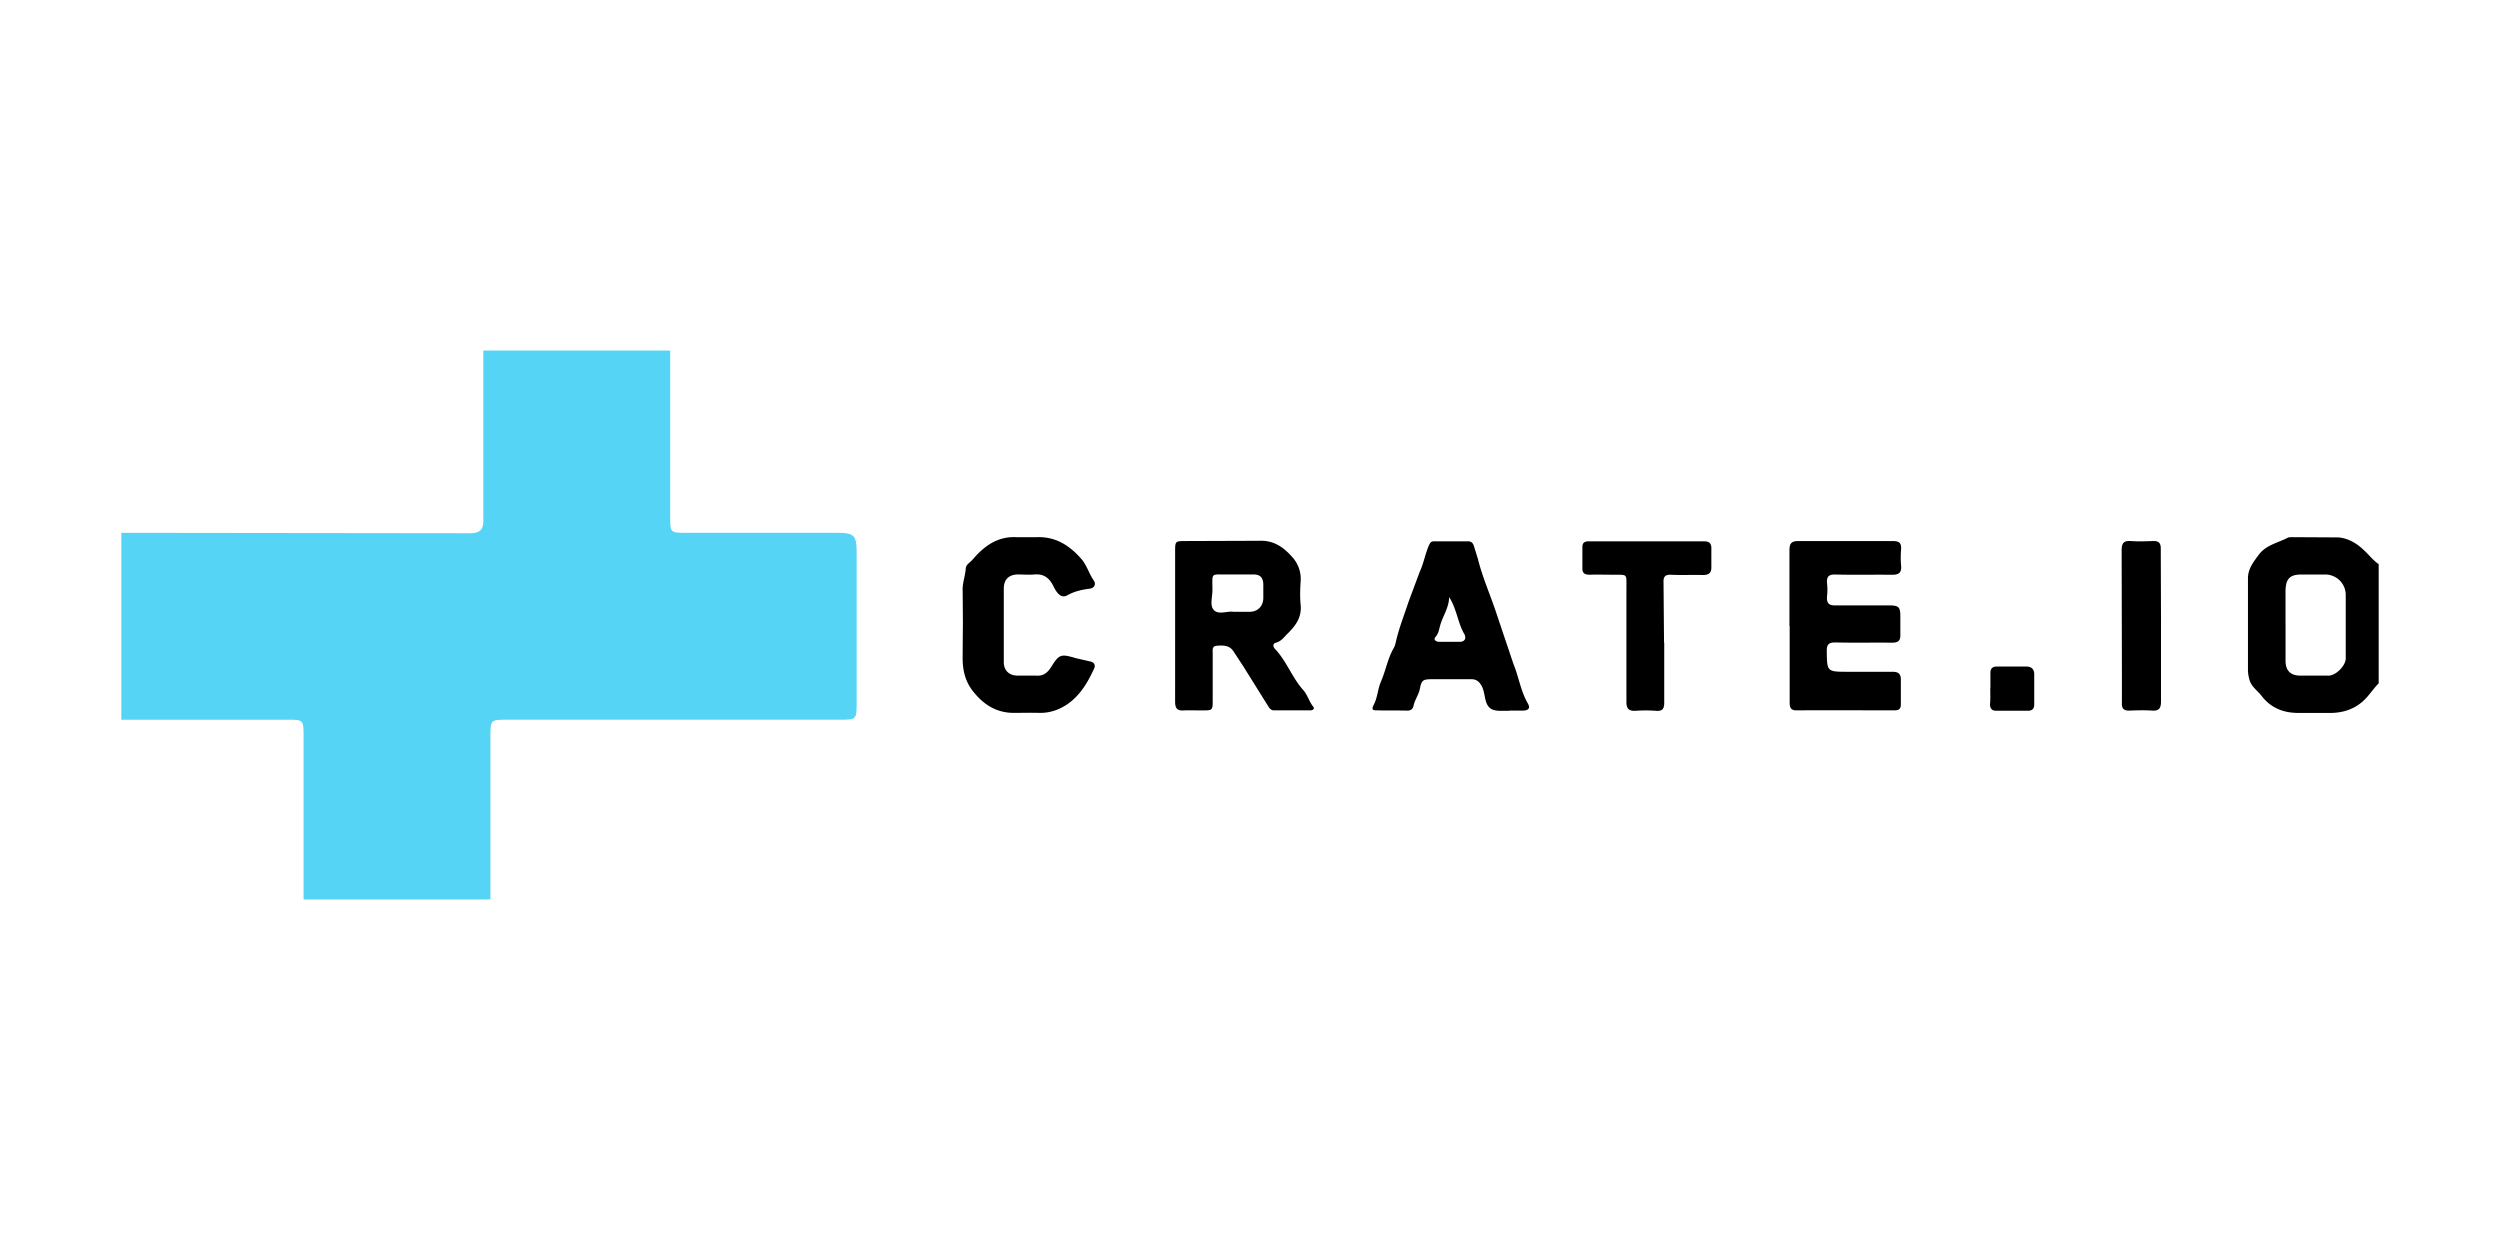 <svg xmlns="http://www.w3.org/2000/svg" viewBox="-3.82 2.28 120 60">
  <path d="M28.35 19.107v8.024c0 .704.02.724.704.724h7.3c.825 0 .945.12.945.925v7.2c0 .845 0 .845-.825.845H20.546c-.825 0-.825 0-.825.825v7.803h-8.97V37.57c0-.724-.02-.744-.744-.744H2.004v-8.97l16.732.02c.463 0 .664-.16.644-.644v-8.125h8.97z" fill="#55d4f5"/>
  <path d="M110.356 35.08c-.198.198-.358.432-.543.642-.445.52-1.025.753-1.68.778h-1.692c-.68-.012-1.26-.247-1.692-.8-.2-.272-.52-.457-.605-.827a1.74 1.74 0 0 1-.062-.432v-4.4c0-.445.247-.766.494-1.1.358-.506.926-.593 1.42-.852.062-.025.136-.025.198-.025l2.235.012c.445.037.864.272 1.198.593.247.222.445.494.73.692v5.718zm-4.47-2.816v1.73c0 .482.247.716.716.716h1.358c.358-.012.815-.482.815-.827v-3.026a.98.98 0 0 0-1-1h-1.124c-.556 0-.753.2-.766.778v1.63zm-53.3.036v-3.53c0-.52 0-.52.53-.52l3.47-.012c.73-.037 1.2.3 1.642.803a1.55 1.55 0 0 1 .383 1.148c-.025.37-.037.753 0 1.124.062.617-.26 1.025-.654 1.408-.148.148-.284.346-.53.408-.16.037-.148.198-.05.296.556.58.815 1.37 1.358 1.976.198.222.284.556.482.803.086.1-.037.173-.123.173h-1.766c-.173 0-.247-.16-.32-.272l-1.148-1.84-.47-.716c-.185-.296-.494-.3-.815-.272-.222.025-.185.198-.185.333v2.3c0 .457-.012.47-.482.47-.3 0-.617-.012-.914 0-.32.025-.408-.123-.408-.42V32.3zm2.8-.654h.803c.37-.012.617-.272.63-.642v-.68c-.012-.333-.16-.47-.482-.47H55.13c-.864.012-.753-.123-.753.753 0 .32-.136.73.062.95.222.247.642.05.926.086zm26.688.68v-3.63c0-.3.074-.445.408-.445h4.557c.296 0 .408.086.395.383a4.44 4.44 0 0 0 0 .815c.025.333-.123.42-.432.42-.9-.012-1.815.012-2.717-.012-.32-.012-.432.1-.408.408a2.79 2.79 0 0 1 0 .642c-.025.32.086.445.42.432h2.544c.482 0 .556.074.556.543v.852c.012.296-.1.395-.395.395-.9-.012-1.815.012-2.717-.012-.296 0-.42.074-.42.395.012 1.013 0 1.013 1.025 1.013h2.136c.272 0 .395.1.395.37v1.186c0 .222-.086.296-.3.296-1.568 0-3.15-.012-4.717 0-.296 0-.32-.173-.32-.395v-3.655zM68.626 36.4h-.408c-.47 0-.654-.148-.753-.605-.037-.198-.074-.408-.16-.58-.1-.185-.235-.333-.494-.333h-1.865c-.47 0-.53.037-.617.482-.062.284-.247.52-.3.803-.037.16-.16.235-.333.222-.47-.012-.926 0-1.395-.012-.173 0-.333.012-.173-.284.173-.333.185-.74.333-1.087.235-.53.32-1.1.617-1.618.086-.148.1-.32.148-.482.148-.58.37-1.148.556-1.717l.543-1.457c.185-.395.26-.84.432-1.247.062-.136.1-.222.26-.222h1.63c.136 0 .222.062.272.2l.2.642c.222.9.593 1.717.877 2.58l.827 2.457c.26.63.346 1.3.692 1.902.136.235.025.333-.222.346h-.667zm-2.886-5.46c-.012.506-.296.9-.42 1.32-.062.198-.074.408-.235.593-.123.136.025.235.198.235h.988c.222-.012.3-.173.198-.37-.32-.543-.358-1.198-.73-1.778zM42.4 32.264l-.012-1.593c-.025-.383.123-.73.148-1.1.012-.198.2-.284.32-.42.556-.654 1.198-1.136 2.124-1.087h.988c.877-.025 1.53.383 2.1 1.025.284.32.383.73.617 1.062.1.148.05.346-.185.383-.383.05-.74.123-1.087.32-.247.136-.457 0-.667-.432-.198-.408-.47-.605-.914-.568-.26.025-.52 0-.778 0-.445 0-.692.235-.692.68v3.532c0 .395.26.642.654.642h.877c.358.037.568-.136.74-.408.383-.617.47-.642 1.173-.432l.692.16c.222.037.272.198.198.346-.284.617-.617 1.2-1.173 1.63-.432.32-.914.506-1.457.494-.42-.012-.84 0-1.26 0-.84-.012-1.457-.432-1.95-1.074-.358-.47-.47-1-.47-1.568l.012-1.593zm33.663.852v2.9c0 .296-.1.408-.395.383-.32-.025-.654-.025-.988 0-.32.012-.432-.1-.432-.432v-5.434c0-.753.074-.654-.68-.667-.358 0-.73-.012-1.087 0-.235 0-.358-.074-.346-.333v-.95c-.012-.222.074-.32.3-.32h5.532c.26 0 .37.1.358.37v.852c.012.3-.123.395-.408.395-.506-.012-1.025.012-1.53-.012-.284-.012-.37.1-.358.37l.025 2.9zm23.845-.828v3.668c0 .32-.1.457-.432.432-.358-.025-.73-.012-1.087 0-.26.012-.37-.1-.358-.358v-1.593l-.012-5.742c0-.333.086-.47.445-.445.346.025.704.012 1.05 0 .296-.012.395.1.383.408l.012 3.63zm-8.188 3.026v-.74c0-.2.1-.3.3-.3h1.42c.247 0 .383.123.383.37V36.1c0 .198-.1.296-.296.296h-1.53c-.2 0-.3-.1-.296-.32.025-.247.012-.494.012-.753z"/>
</svg>
